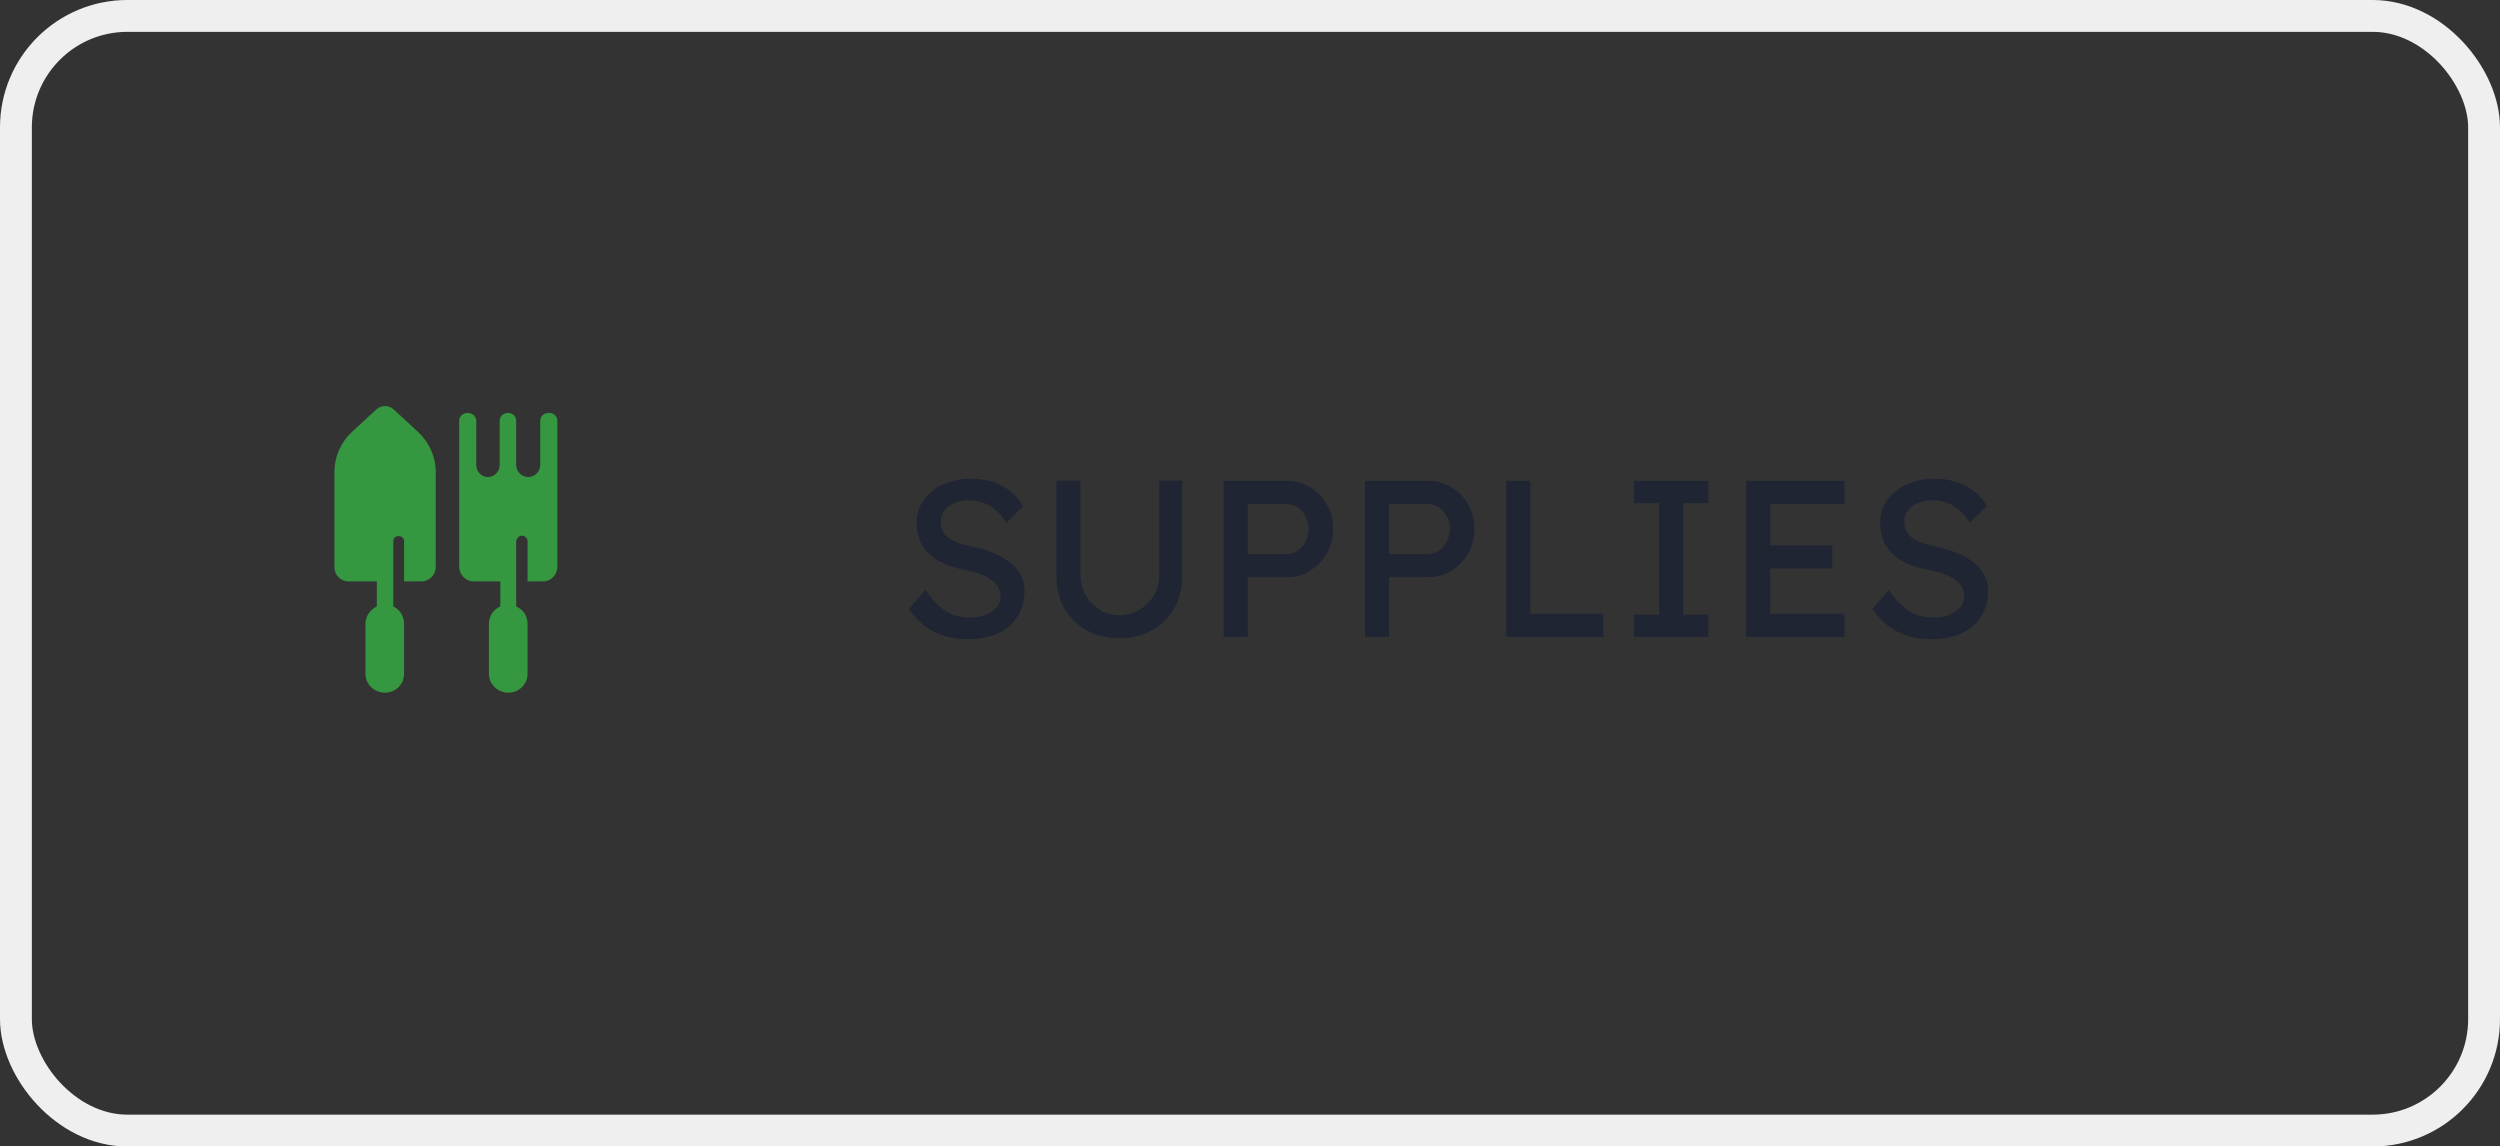 <svg width="157" height="72" viewBox="0 0 157 72" fill="none" xmlns="http://www.w3.org/2000/svg">
<rect x="0" y="0" width="157" height="72" fill="#333333" stroke="none"/>
<rect x="1" y="1" width="155" height="70" rx="7" stroke="#EFEFEF" stroke-width="2"/>
<path d="M26.252 27.124L24.729 25.715C24.42 25.428 23.937 25.428 23.628 25.715L22.104 27.124C21.405 27.774 21 28.683 21 29.634V35.629C21 36.104 21.4 36.511 21.878 36.511H23.665V38.083C23.267 38.273 22.949 38.688 22.949 39.17V42.315C22.949 42.977 23.507 43.5 24.174 43.5H24.176C24.843 43.5 25.375 42.977 25.375 42.315V39.17C25.375 38.688 25.097 38.273 24.699 38.083V36.502V33.989C24.699 33.797 24.841 33.669 25.034 33.669H25.035C25.228 33.669 25.375 33.797 25.375 33.989V36.511H26.468C26.946 36.511 27.364 36.104 27.364 35.629V29.634C27.364 28.683 26.952 27.774 26.252 27.124ZM34.492 25.93H34.451C34.157 25.93 33.926 26.147 33.926 26.439V29.206C33.926 29.61 33.584 29.957 33.176 29.957H33.174C32.767 29.957 32.415 29.61 32.415 29.206V26.439C32.415 26.147 32.2 25.93 31.906 25.93H31.904C31.609 25.93 31.381 26.147 31.381 26.439V29.206C31.381 29.61 31.043 29.957 30.635 29.957H30.633C30.226 29.957 29.909 29.61 29.909 29.206V26.439C29.909 26.147 29.659 25.93 29.365 25.93H29.363C29.069 25.93 28.835 26.147 28.835 26.439V35.587C28.835 36.085 29.243 36.511 29.744 36.511H31.421V38.083C30.983 38.273 30.704 38.688 30.704 39.17V42.315C30.704 42.977 31.259 43.5 31.925 43.5H31.925C32.591 43.5 33.131 42.977 33.131 42.315V39.17C33.131 38.688 32.852 38.273 32.415 38.083V33.94C32.494 33.771 32.594 33.641 32.771 33.641C32.964 33.641 33.131 33.797 33.131 33.989V36.511H34.116C34.618 36.511 35 36.085 35 35.587V26.439C35 26.147 34.786 25.93 34.492 25.93Z" fill="#359740"/>
<path d="M60.772 40.14C60.24 40.14 59.745 40.07 59.288 39.93C58.84 39.79 58.429 39.58 58.056 39.3C57.692 39.011 57.365 38.656 57.076 38.236L58.112 37.046C58.569 37.699 59.008 38.152 59.428 38.404C59.848 38.656 60.347 38.782 60.926 38.782C61.281 38.782 61.603 38.726 61.892 38.614C62.181 38.502 62.41 38.348 62.578 38.152C62.746 37.956 62.83 37.732 62.83 37.48C62.83 37.312 62.802 37.153 62.746 37.004C62.69 36.855 62.601 36.719 62.48 36.598C62.368 36.477 62.219 36.365 62.032 36.262C61.855 36.159 61.645 36.071 61.402 35.996C61.159 35.912 60.879 35.842 60.562 35.786C60.058 35.683 59.619 35.548 59.246 35.38C58.873 35.212 58.56 35.002 58.308 34.75C58.056 34.498 57.869 34.213 57.748 33.896C57.627 33.569 57.566 33.205 57.566 32.804C57.566 32.412 57.65 32.048 57.818 31.712C57.995 31.376 58.233 31.087 58.532 30.844C58.84 30.592 59.199 30.401 59.61 30.27C60.021 30.13 60.464 30.06 60.94 30.06C61.444 30.06 61.906 30.125 62.326 30.256C62.746 30.387 63.119 30.583 63.446 30.844C63.773 31.096 64.043 31.409 64.258 31.782L63.194 32.832C63.007 32.524 62.797 32.267 62.564 32.062C62.331 31.847 62.074 31.689 61.794 31.586C61.514 31.474 61.215 31.418 60.898 31.418C60.534 31.418 60.217 31.474 59.946 31.586C59.675 31.698 59.461 31.857 59.302 32.062C59.153 32.258 59.078 32.491 59.078 32.762C59.078 32.958 59.115 33.14 59.19 33.308C59.265 33.467 59.377 33.611 59.526 33.742C59.685 33.863 59.895 33.975 60.156 34.078C60.417 34.171 60.73 34.255 61.094 34.33C61.607 34.442 62.065 34.587 62.466 34.764C62.867 34.932 63.208 35.133 63.488 35.366C63.768 35.599 63.978 35.861 64.118 36.15C64.267 36.439 64.342 36.752 64.342 37.088C64.342 37.713 64.197 38.255 63.908 38.712C63.619 39.169 63.208 39.524 62.676 39.776C62.144 40.019 61.509 40.14 60.772 40.14ZM70.292 40.084C69.536 40.084 68.86 39.921 68.262 39.594C67.665 39.258 67.194 38.801 66.848 38.222C66.512 37.634 66.344 36.971 66.344 36.234V30.186H67.856V36.108C67.856 36.584 67.968 37.013 68.192 37.396C68.416 37.769 68.71 38.068 69.074 38.292C69.448 38.516 69.854 38.628 70.292 38.628C70.759 38.628 71.179 38.516 71.552 38.292C71.935 38.068 72.238 37.769 72.462 37.396C72.686 37.013 72.798 36.584 72.798 36.108V30.186H74.24V36.234C74.24 36.971 74.068 37.634 73.722 38.222C73.386 38.801 72.92 39.258 72.322 39.594C71.725 39.921 71.048 40.084 70.292 40.084ZM76.848 40V30.2H80.838C81.37 30.2 81.85 30.335 82.28 30.606C82.718 30.867 83.068 31.227 83.33 31.684C83.591 32.141 83.722 32.65 83.722 33.21C83.722 33.77 83.591 34.279 83.33 34.736C83.068 35.193 82.718 35.562 82.28 35.842C81.85 36.113 81.37 36.248 80.838 36.248H78.36V40H76.848ZM78.36 34.792H80.81C81.062 34.792 81.29 34.722 81.496 34.582C81.701 34.433 81.864 34.241 81.986 34.008C82.116 33.765 82.182 33.499 82.182 33.21C82.182 32.921 82.116 32.659 81.986 32.426C81.864 32.193 81.701 32.006 81.496 31.866C81.29 31.726 81.062 31.656 80.81 31.656H78.36V34.792ZM85.721 40V30.2H89.711C90.243 30.2 90.723 30.335 91.153 30.606C91.591 30.867 91.941 31.227 92.203 31.684C92.464 32.141 92.595 32.65 92.595 33.21C92.595 33.77 92.464 34.279 92.203 34.736C91.941 35.193 91.591 35.562 91.153 35.842C90.723 36.113 90.243 36.248 89.711 36.248H87.233V40H85.721ZM87.233 34.792H89.683C89.935 34.792 90.163 34.722 90.369 34.582C90.574 34.433 90.737 34.241 90.859 34.008C90.989 33.765 91.055 33.499 91.055 33.21C91.055 32.921 90.989 32.659 90.859 32.426C90.737 32.193 90.574 32.006 90.369 31.866C90.163 31.726 89.935 31.656 89.683 31.656H87.233V34.792ZM94.594 40V30.2H96.106V38.544H100.698V40H94.594ZM102.611 40V38.6H104.193V31.6H102.611V30.2H107.287V31.6H105.705V38.6H107.287V40H102.611ZM109.66 40V30.2H115.834V31.656H111.172V38.544H115.834V40H109.66ZM110.346 35.702V34.246H115.064V35.702H110.346ZM121.284 40.14C120.752 40.14 120.257 40.07 119.8 39.93C119.352 39.79 118.941 39.58 118.568 39.3C118.204 39.011 117.877 38.656 117.588 38.236L118.624 37.046C119.081 37.699 119.52 38.152 119.94 38.404C120.36 38.656 120.859 38.782 121.438 38.782C121.792 38.782 122.114 38.726 122.404 38.614C122.693 38.502 122.922 38.348 123.09 38.152C123.258 37.956 123.342 37.732 123.342 37.48C123.342 37.312 123.314 37.153 123.258 37.004C123.202 36.855 123.113 36.719 122.992 36.598C122.88 36.477 122.73 36.365 122.544 36.262C122.366 36.159 122.156 36.071 121.914 35.996C121.671 35.912 121.391 35.842 121.074 35.786C120.57 35.683 120.131 35.548 119.758 35.38C119.384 35.212 119.072 35.002 118.82 34.75C118.568 34.498 118.381 34.213 118.26 33.896C118.138 33.569 118.078 33.205 118.078 32.804C118.078 32.412 118.162 32.048 118.33 31.712C118.507 31.376 118.745 31.087 119.044 30.844C119.352 30.592 119.711 30.401 120.122 30.27C120.532 30.13 120.976 30.06 121.452 30.06C121.956 30.06 122.418 30.125 122.838 30.256C123.258 30.387 123.631 30.583 123.958 30.844C124.284 31.096 124.555 31.409 124.77 31.782L123.706 32.832C123.519 32.524 123.309 32.267 123.076 32.062C122.842 31.847 122.586 31.689 122.306 31.586C122.026 31.474 121.727 31.418 121.41 31.418C121.046 31.418 120.728 31.474 120.458 31.586C120.187 31.698 119.972 31.857 119.814 32.062C119.664 32.258 119.59 32.491 119.59 32.762C119.59 32.958 119.627 33.14 119.702 33.308C119.776 33.467 119.888 33.611 120.038 33.742C120.196 33.863 120.406 33.975 120.668 34.078C120.929 34.171 121.242 34.255 121.606 34.33C122.119 34.442 122.576 34.587 122.978 34.764C123.379 34.932 123.72 35.133 124 35.366C124.28 35.599 124.49 35.861 124.63 36.15C124.779 36.439 124.854 36.752 124.854 37.088C124.854 37.713 124.709 38.255 124.42 38.712C124.13 39.169 123.72 39.524 123.188 39.776C122.656 40.019 122.021 40.14 121.284 40.14Z" fill="#1F2533"/>
</svg>
